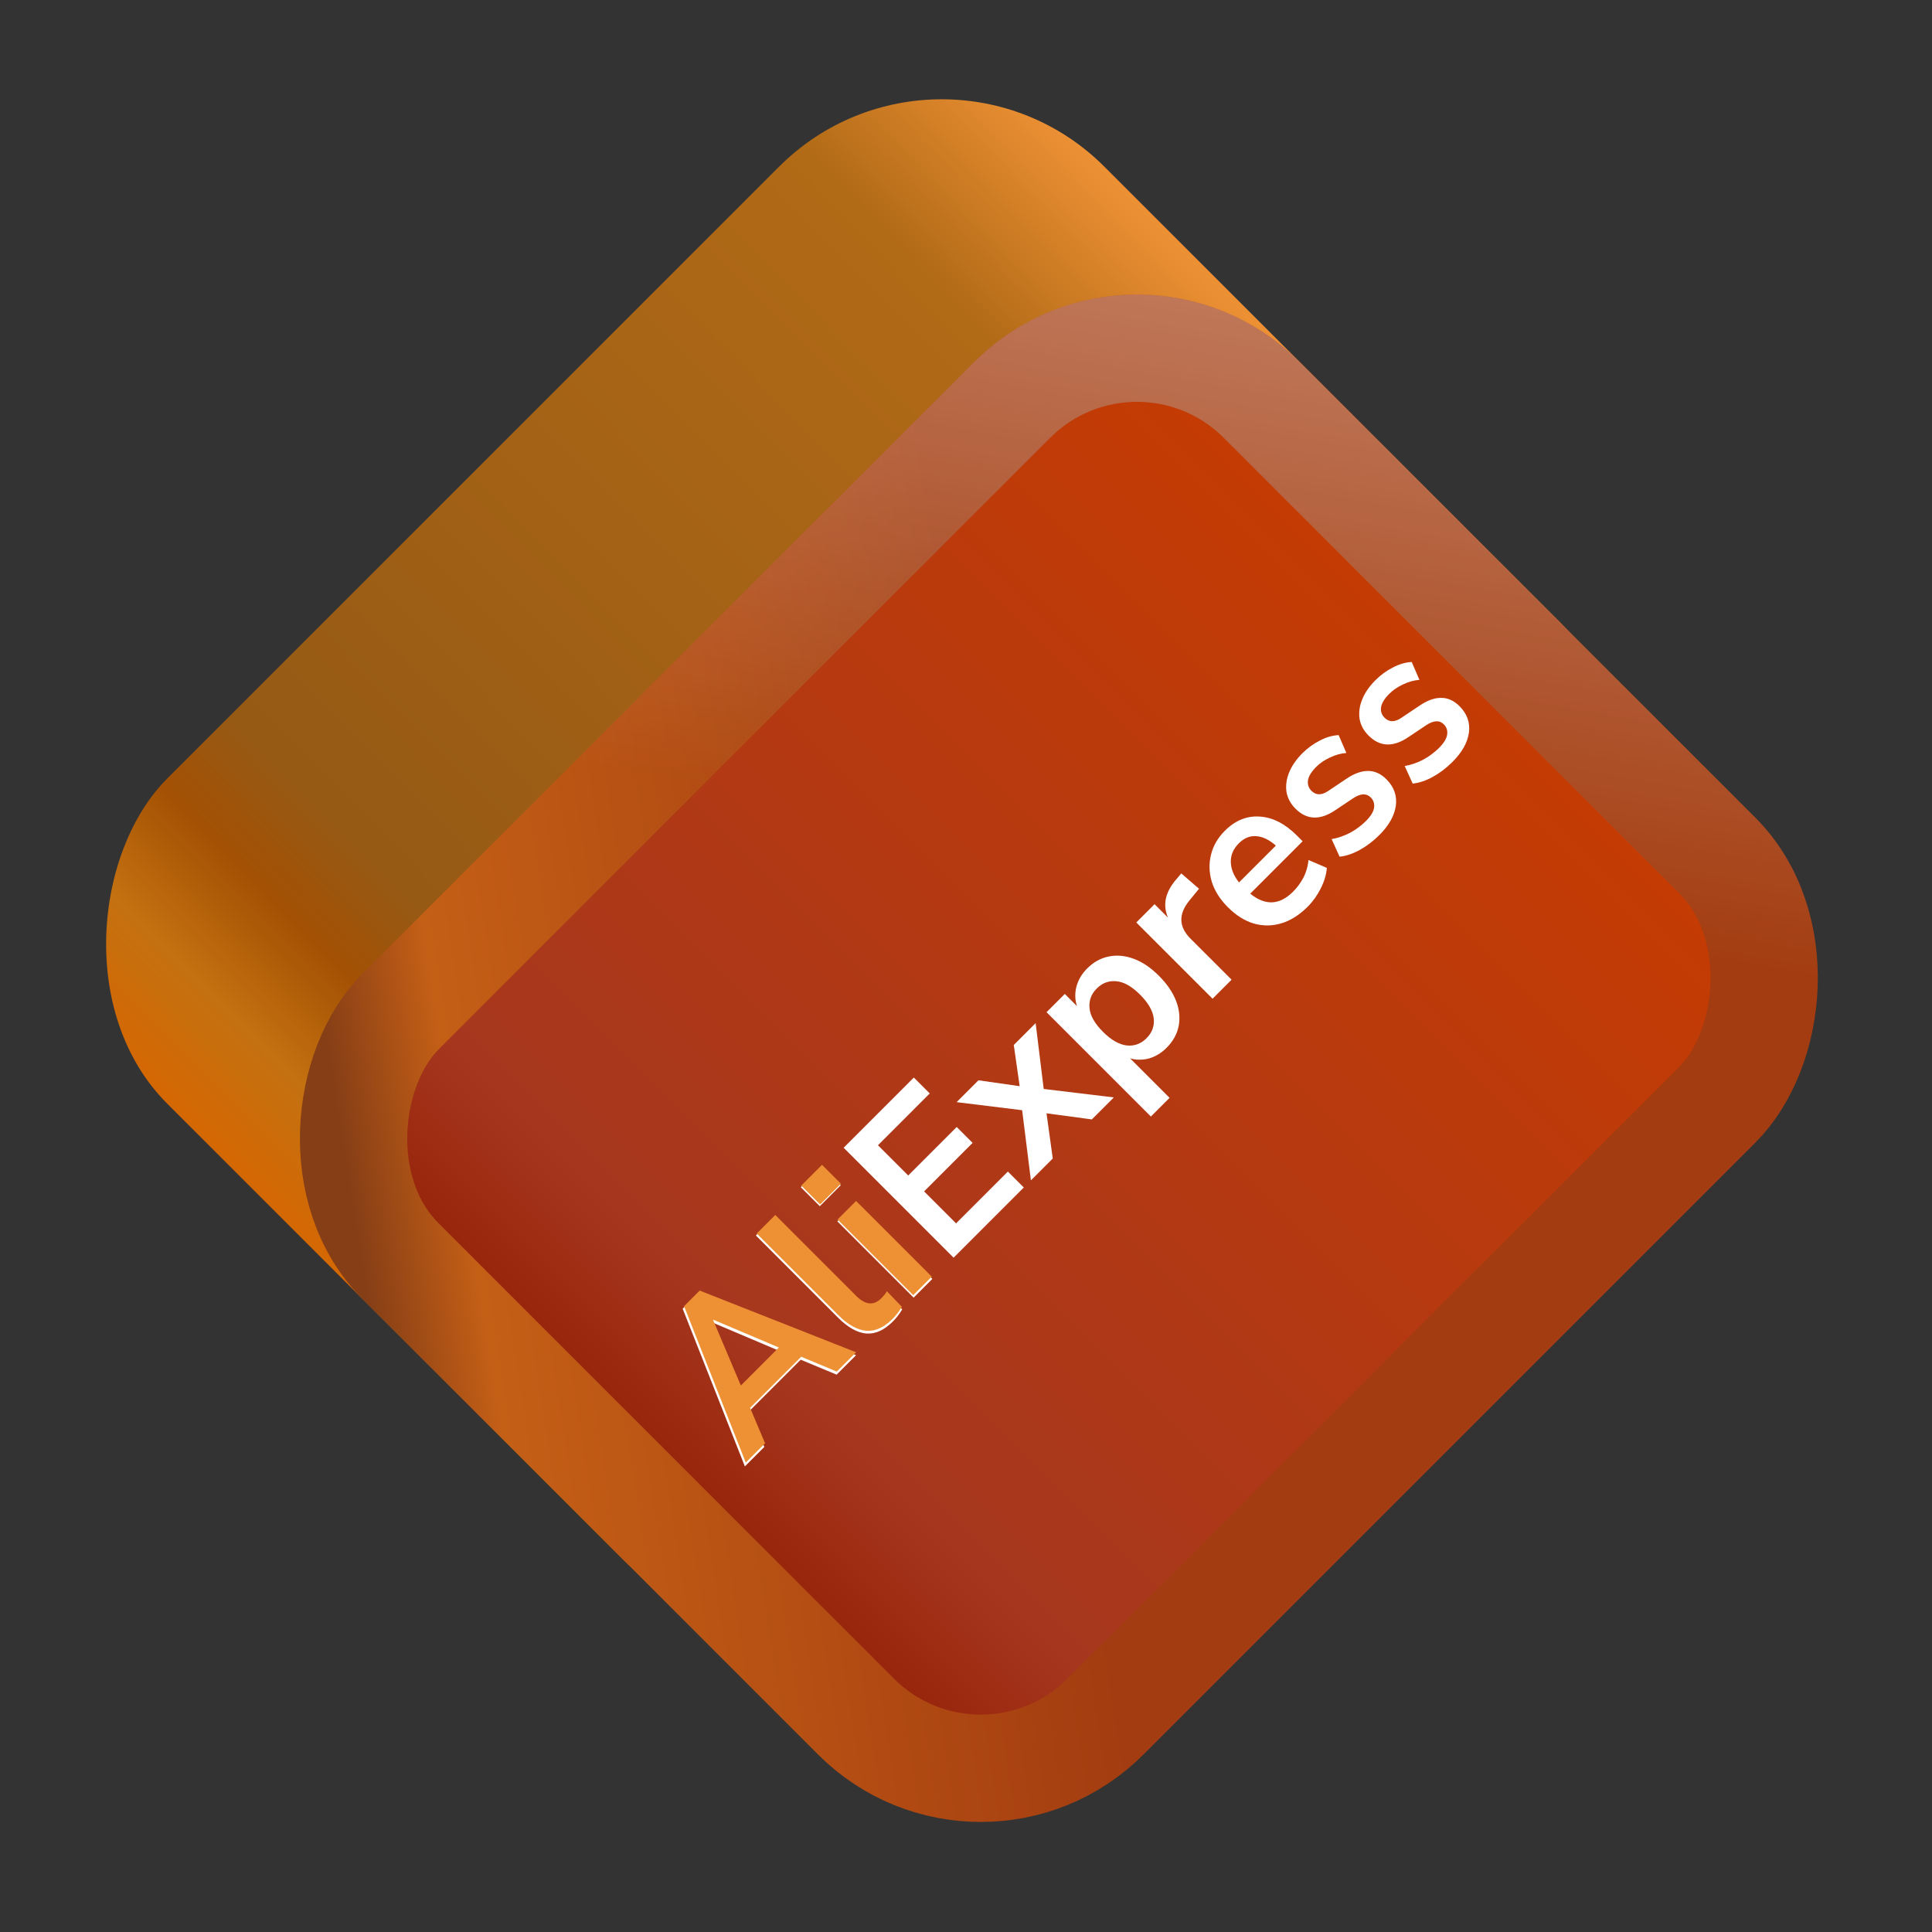 <svg width="126" height="126" viewBox="0 0 126 126" fill="none" xmlns="http://www.w3.org/2000/svg">
<rect x="0" y="0" width="126" height="126" fill="#333333" stroke="none"/>
<rect x="61.417" y="0.262" width="72.023" height="86.428" rx="15" transform="rotate(45 61.417 0.262)" fill="url(#paint0_linear_351_3646)"/>
<rect x="74.149" y="17.944" width="65.023" height="79.428" rx="11.5" transform="rotate(45 74.149 17.944)" fill="url(#paint1_linear_351_3646)"/>
<rect x="74.149" y="17.944" width="65.023" height="79.428" rx="11.5" transform="rotate(45 74.149 17.944)" stroke="url(#paint2_linear_351_3646)" stroke-width="7"/>
<rect x="74.149" y="17.944" width="65.023" height="79.428" rx="11.5" transform="rotate(45 74.149 17.944)" stroke="url(#paint3_linear_351_3646)" stroke-width="7"/>
<path d="M48.578 95.635L44.522 85.351L45.547 84.326L55.831 88.382L54.562 89.651L52.221 88.676L48.863 92.035L49.847 94.366L48.578 95.635ZM46.433 86.267L48.255 90.568L50.754 88.069L46.453 86.247L46.433 86.267Z" fill="white"/>
<path d="M58.228 86.188C57.662 86.754 57.083 87.015 56.491 86.969C55.898 86.911 55.291 86.57 54.667 85.946L49.297 80.576L50.517 79.356L55.826 84.665C56.436 85.275 56.989 85.332 57.483 84.838C57.555 84.766 57.623 84.691 57.688 84.613C57.753 84.535 57.807 84.453 57.852 84.367L58.839 85.394C58.666 85.689 58.462 85.954 58.228 86.188Z" fill="white"/>
<path d="M53.465 78.665L52.224 77.425L53.591 76.058L54.832 77.299L53.465 78.665ZM59.584 84.629L54.611 79.655L55.831 78.435L60.804 83.408L59.584 84.629Z" fill="white"/>
<path d="M62.19 82.023L55.02 74.853L59.598 70.275L60.635 71.312L57.258 74.69L59.231 76.663L62.394 73.5L63.431 74.537L60.268 77.7L62.353 79.785L65.731 76.407L66.768 77.445L62.19 82.023Z" fill="white"/>
<path d="M67.233 76.979L66.662 72.405L62.387 71.879L63.812 70.454L66.5 70.838L66.116 68.15L67.541 66.725L68.068 71.019L72.641 71.571L71.207 73.006L68.25 72.607L68.659 75.554L67.233 76.979Z" fill="white"/>
<path d="M75.057 72.817L68.253 66.013L69.444 64.822L70.237 65.615C70.103 65.208 70.091 64.786 70.201 64.35C70.319 63.907 70.553 63.51 70.904 63.159C71.321 62.742 71.79 62.483 72.313 62.38C72.842 62.272 73.388 62.323 73.95 62.534C74.505 62.738 75.051 63.107 75.586 63.643C76.115 64.172 76.488 64.721 76.706 65.29C76.917 65.852 76.971 66.394 76.869 66.917C76.766 67.439 76.504 67.912 76.081 68.335C75.743 68.674 75.362 68.905 74.939 69.029C74.517 69.14 74.105 69.138 73.704 69.024L76.277 71.597L75.057 72.817ZM74.773 67.711C75.138 67.346 75.295 66.918 75.245 66.425C75.188 65.926 74.892 65.409 74.356 64.873C73.814 64.331 73.3 64.038 72.814 63.995C72.322 63.945 71.893 64.102 71.529 64.466C71.164 64.831 71.007 65.259 71.057 65.752C71.1 66.237 71.393 66.752 71.935 67.294C72.471 67.83 72.988 68.126 73.488 68.183C73.98 68.232 74.409 68.075 74.773 67.711Z" fill="white"/>
<path d="M79.08 65.133L74.106 60.16L75.297 58.969L76.172 59.843C75.817 59.019 75.992 58.193 76.699 57.364L77.04 56.962L78.196 57.962L77.564 58.736C76.845 59.618 76.872 60.446 77.645 61.218L80.32 63.893L79.08 65.133Z" fill="white"/>
<path d="M85.281 59.136C84.74 59.676 84.17 60.036 83.569 60.216C82.969 60.397 82.368 60.401 81.766 60.229C81.172 60.051 80.61 59.697 80.081 59.169C79.566 58.653 79.216 58.102 79.031 57.513C78.853 56.919 78.834 56.334 78.975 55.759C79.116 55.171 79.417 54.645 79.879 54.183C80.556 53.507 81.314 53.197 82.152 53.254C82.996 53.304 83.805 53.716 84.578 54.489L84.954 54.865L81.537 58.282C82.517 59.079 83.449 59.035 84.334 58.15C84.601 57.883 84.827 57.575 85.012 57.227C85.191 56.872 85.299 56.493 85.338 56.088L86.534 56.601C86.502 57.025 86.372 57.468 86.142 57.928C85.913 58.388 85.626 58.791 85.281 59.136ZM80.793 54.999C80.435 55.357 80.26 55.762 80.27 56.214C80.279 56.666 80.457 57.111 80.805 57.55L83.207 55.148C82.767 54.761 82.341 54.556 81.929 54.534C81.516 54.499 81.138 54.654 80.793 54.999Z" fill="white"/>
<path d="M89.966 54.45C89.563 54.853 89.135 55.18 88.681 55.43C88.228 55.679 87.79 55.827 87.365 55.871L86.844 54.725C87.254 54.653 87.656 54.515 88.051 54.311C88.438 54.1 88.782 53.844 89.081 53.545C89.394 53.233 89.57 52.947 89.612 52.689C89.652 52.418 89.581 52.191 89.398 52.008C89.114 51.723 88.729 51.741 88.244 52.063L87.074 52.846C86.085 53.51 85.224 53.476 84.492 52.744C84.167 52.418 83.97 52.052 83.902 51.646C83.84 51.233 83.898 50.809 84.075 50.374C84.252 49.94 84.539 49.524 84.936 49.127C85.275 48.788 85.651 48.514 86.065 48.303C86.472 48.086 86.885 47.965 87.303 47.94L87.805 49.106C87.453 49.132 87.097 49.231 86.735 49.403C86.38 49.568 86.082 49.771 85.841 50.012C85.522 50.331 85.342 50.626 85.301 50.898C85.267 51.162 85.344 51.39 85.534 51.58C85.833 51.878 86.201 51.876 86.64 51.572L87.809 50.789C88.314 50.448 88.782 50.278 89.213 50.28C89.652 50.276 90.054 50.457 90.42 50.823C90.915 51.318 91.119 51.893 91.033 52.549C90.94 53.198 90.585 53.831 89.966 54.45Z" fill="white"/>
<path d="M94.733 49.683C94.329 50.087 93.901 50.413 93.448 50.663C92.995 50.913 92.556 51.06 92.132 51.104L91.611 49.958C92.021 49.887 92.423 49.749 92.817 49.544C93.205 49.333 93.548 49.078 93.848 48.779C94.16 48.466 94.337 48.181 94.378 47.923C94.419 47.651 94.348 47.424 94.165 47.241C93.88 46.956 93.495 46.975 93.01 47.297L91.841 48.08C90.852 48.744 89.991 48.709 89.259 47.977C88.933 47.652 88.737 47.286 88.668 46.879C88.607 46.466 88.665 46.042 88.842 45.608C89.019 45.173 89.306 44.757 89.703 44.36C90.041 44.022 90.417 43.747 90.832 43.536C91.239 43.319 91.651 43.198 92.069 43.173L92.571 44.339C92.22 44.365 91.863 44.464 91.501 44.636C91.146 44.801 90.848 45.005 90.608 45.245C90.289 45.564 90.109 45.859 90.068 46.131C90.033 46.396 90.111 46.623 90.301 46.813C90.599 47.111 90.968 47.109 91.406 46.806L92.576 46.023C93.08 45.681 93.548 45.511 93.98 45.514C94.418 45.509 94.82 45.69 95.187 46.056C95.682 46.551 95.886 47.127 95.8 47.782C95.707 48.431 95.351 49.065 94.733 49.683Z" fill="white"/>
<path d="M48.637 95.386L44.614 85.185L45.631 84.168L55.832 88.192L54.573 89.45L52.251 88.484L48.92 91.815L49.896 94.127L48.637 95.386ZM46.51 86.093L48.317 90.36L50.796 87.881L46.53 86.074L46.51 86.093Z" fill="#EE9135"/>
<path d="M58.21 86.015C57.648 86.577 57.074 86.835 56.487 86.79C55.899 86.732 55.296 86.394 54.677 85.775L49.351 80.448L50.561 79.238L55.827 84.504C56.432 85.109 56.98 85.167 57.471 84.676C57.542 84.605 57.61 84.531 57.674 84.453C57.738 84.375 57.793 84.294 57.837 84.209L58.816 85.227C58.645 85.52 58.443 85.783 58.21 86.015Z" fill="#EE9135"/>
<path d="M53.485 78.553L52.255 77.323L53.61 75.967L54.841 77.198L53.485 78.553ZM59.555 84.468L54.622 79.535L55.833 78.325L60.766 83.258L59.555 84.468Z" fill="#EE9135"/>
<defs>
<linearGradient id="paint0_linear_351_3646" x1="76.053" y1="0.056" x2="75.267" y2="86.855" gradientUnits="userSpaceOnUse">
<stop stop-color="#EE9135"/>
<stop offset="0.156" stop-color="#B16A16"/>
<stop offset="0.759" stop-color="#965A15"/>
<stop offset="0.834" stop-color="#A45104"/>
<stop offset="0.917" stop-color="#C47111"/>
<stop offset="1" stop-color="#D56702"/>
</linearGradient>
<linearGradient id="paint1_linear_351_3646" x1="110.161" y1="12.994" x2="110.161" y2="99.422" gradientUnits="userSpaceOnUse">
<stop stop-color="#C83C00"/>
<stop offset="0.832" stop-color="#A6371E"/>
<stop offset="1" stop-color="#8F1B01"/>
</linearGradient>
<linearGradient id="paint2_linear_351_3646" x1="140.013" y1="15.724" x2="80.726" y2="97.009" gradientUnits="userSpaceOnUse">
<stop offset="0.557" stop-color="#A33C10"/>
<stop offset="0.926" stop-color="#C45F16"/>
<stop offset="1" stop-color="#863E16"/>
</linearGradient>
<linearGradient id="paint3_linear_351_3646" x1="82.354" y1="-0.791" x2="109.979" y2="39.002" gradientUnits="userSpaceOnUse">
<stop stop-color="white" stop-opacity="0.4"/>
<stop offset="1" stop-color="white" stop-opacity="0"/>
</linearGradient>
</defs>
</svg>
